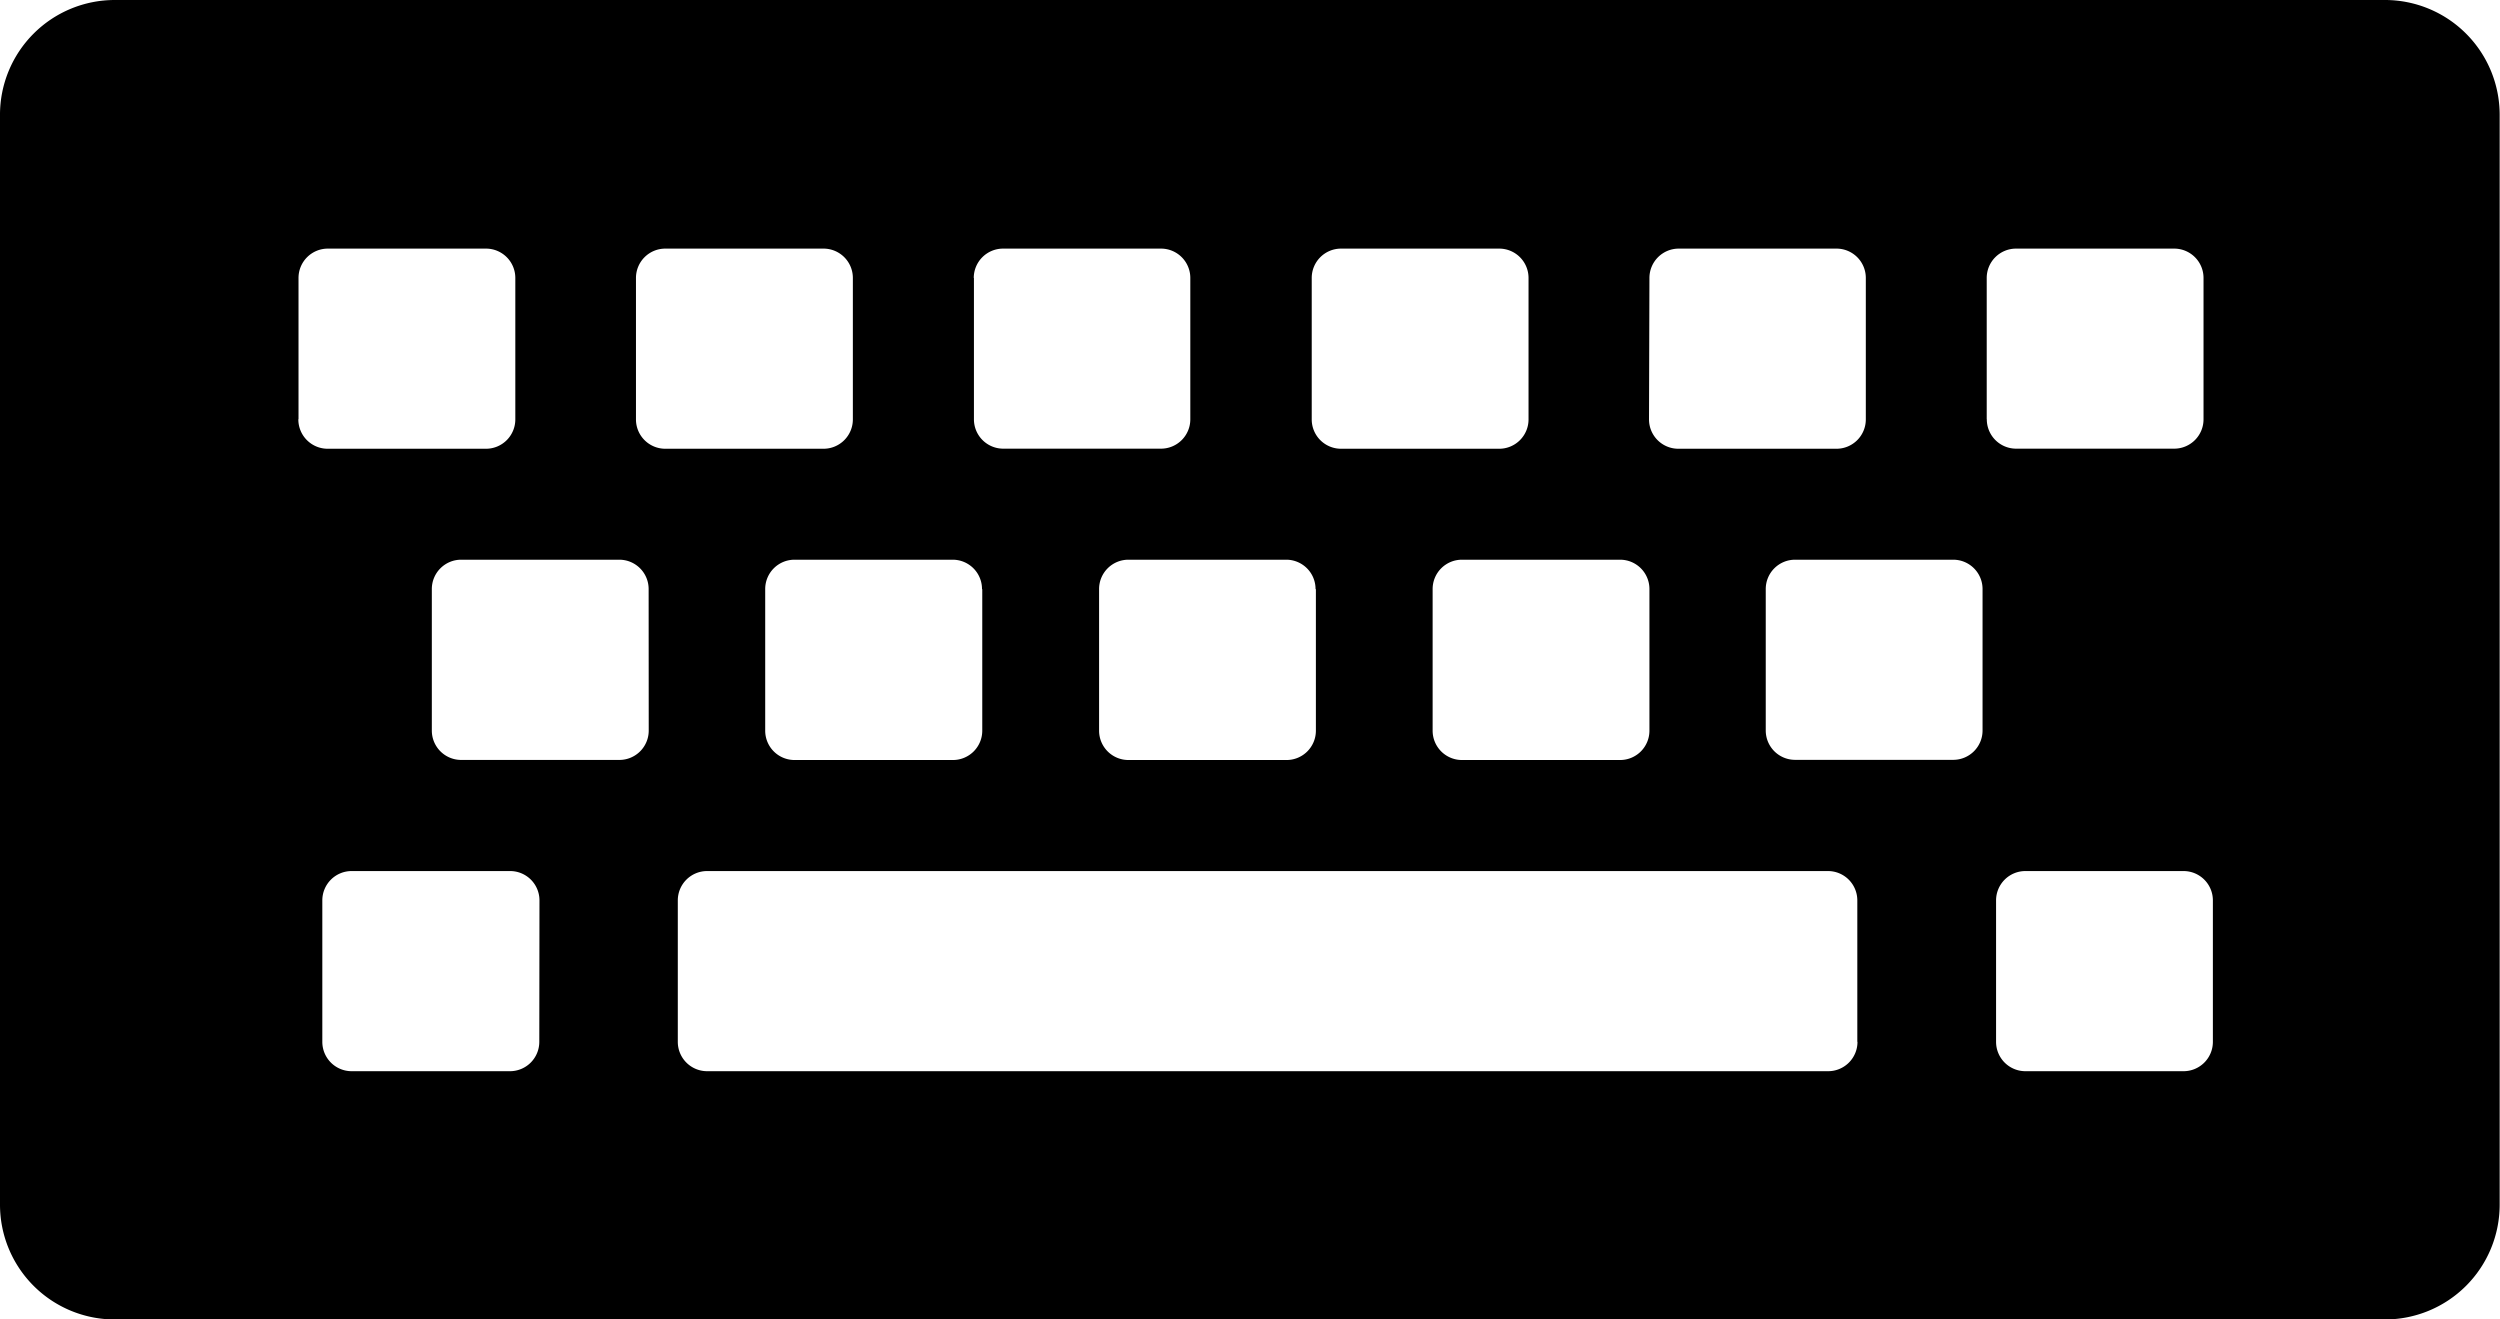 <svg xmlns="http://www.w3.org/2000/svg" width="29.404" height="15.519" viewBox="0 0 29.404 15.519"><g transform="translate(0 -77.131)"><g transform="translate(0 77.131)"><path d="M28.054,77.131H1.35A1.35,1.35,0,0,0,0,78.482V91.3a1.35,1.35,0,0,0,1.35,1.35h26.7A1.35,1.35,0,0,0,29.4,91.3V78.482A1.35,1.35,0,0,0,28.054,77.131ZM19.4,80.4a.345.345,0,0,1,.345-.345H21.6a.345.345,0,0,1,.345.345v1.664a.345.345,0,0,1-.345.345H19.74a.345.345,0,0,1-.345-.345Zm0,3.662v1.663a.345.345,0,0,1-.345.345h-1.86a.345.345,0,0,1-.345-.345V84.059a.345.345,0,0,1,.345-.345h1.86A.345.345,0,0,1,19.4,84.059Zm-1.767-4.007a.345.345,0,0,1,.345.345v1.664a.345.345,0,0,1-.345.345h-1.86a.345.345,0,0,1-.345-.345V80.4a.345.345,0,0,1,.345-.345Zm-2.156,4.007v1.663a.345.345,0,0,1-.345.345h-1.86a.345.345,0,0,1-.345-.345V84.059a.345.345,0,0,1,.345-.345h1.86A.345.345,0,0,1,15.473,84.059ZM11.453,80.4a.345.345,0,0,1,.345-.345h1.86A.345.345,0,0,1,14,80.4v1.663a.345.345,0,0,1-.345.345H11.8a.345.345,0,0,1-.345-.345V80.4Zm.1,3.662v1.663a.345.345,0,0,1-.345.345H9.346A.345.345,0,0,1,9,85.723V84.059a.345.345,0,0,1,.345-.345h1.86A.345.345,0,0,1,11.55,84.059Zm-8.042-2V80.4a.345.345,0,0,1,.345-.345h1.86a.345.345,0,0,1,.345.345v1.664a.345.345,0,0,1-.345.345H3.854A.345.345,0,0,1,3.509,82.061Zm2.832,7.324A.345.345,0,0,1,6,89.73H4.136a.345.345,0,0,1-.345-.345V87.721a.345.345,0,0,1,.345-.345H6a.345.345,0,0,1,.345.345Zm1.287-3.662a.345.345,0,0,1-.345.345H5.424a.345.345,0,0,1-.345-.345V84.059a.345.345,0,0,1,.345-.345h1.86a.345.345,0,0,1,.345.345ZM7.48,82.061V80.4a.345.345,0,0,1,.345-.345H9.686a.345.345,0,0,1,.345.345v1.664a.345.345,0,0,1-.345.345H7.825A.345.345,0,0,1,7.48,82.061Zm14.367,7.324a.345.345,0,0,1-.345.345H8.317a.345.345,0,0,1-.345-.345V87.721a.345.345,0,0,1,.345-.345H21.5a.345.345,0,0,1,.345.345v1.663Zm1.471-3.662a.345.345,0,0,1-.345.345h-1.86a.345.345,0,0,1-.345-.345V84.059a.345.345,0,0,1,.345-.345h1.86a.345.345,0,0,1,.345.345Zm.049-3.662V80.4a.345.345,0,0,1,.345-.345h1.86a.345.345,0,0,1,.345.345v1.663a.345.345,0,0,1-.345.345H23.713A.345.345,0,0,1,23.368,82.061Zm2.66,7.324a.345.345,0,0,1-.345.345h-1.86a.345.345,0,0,1-.345-.345V87.721a.345.345,0,0,1,.345-.345h1.86a.345.345,0,0,1,.345.345Z" transform="translate(0 -77.131)"/></g></g></svg>